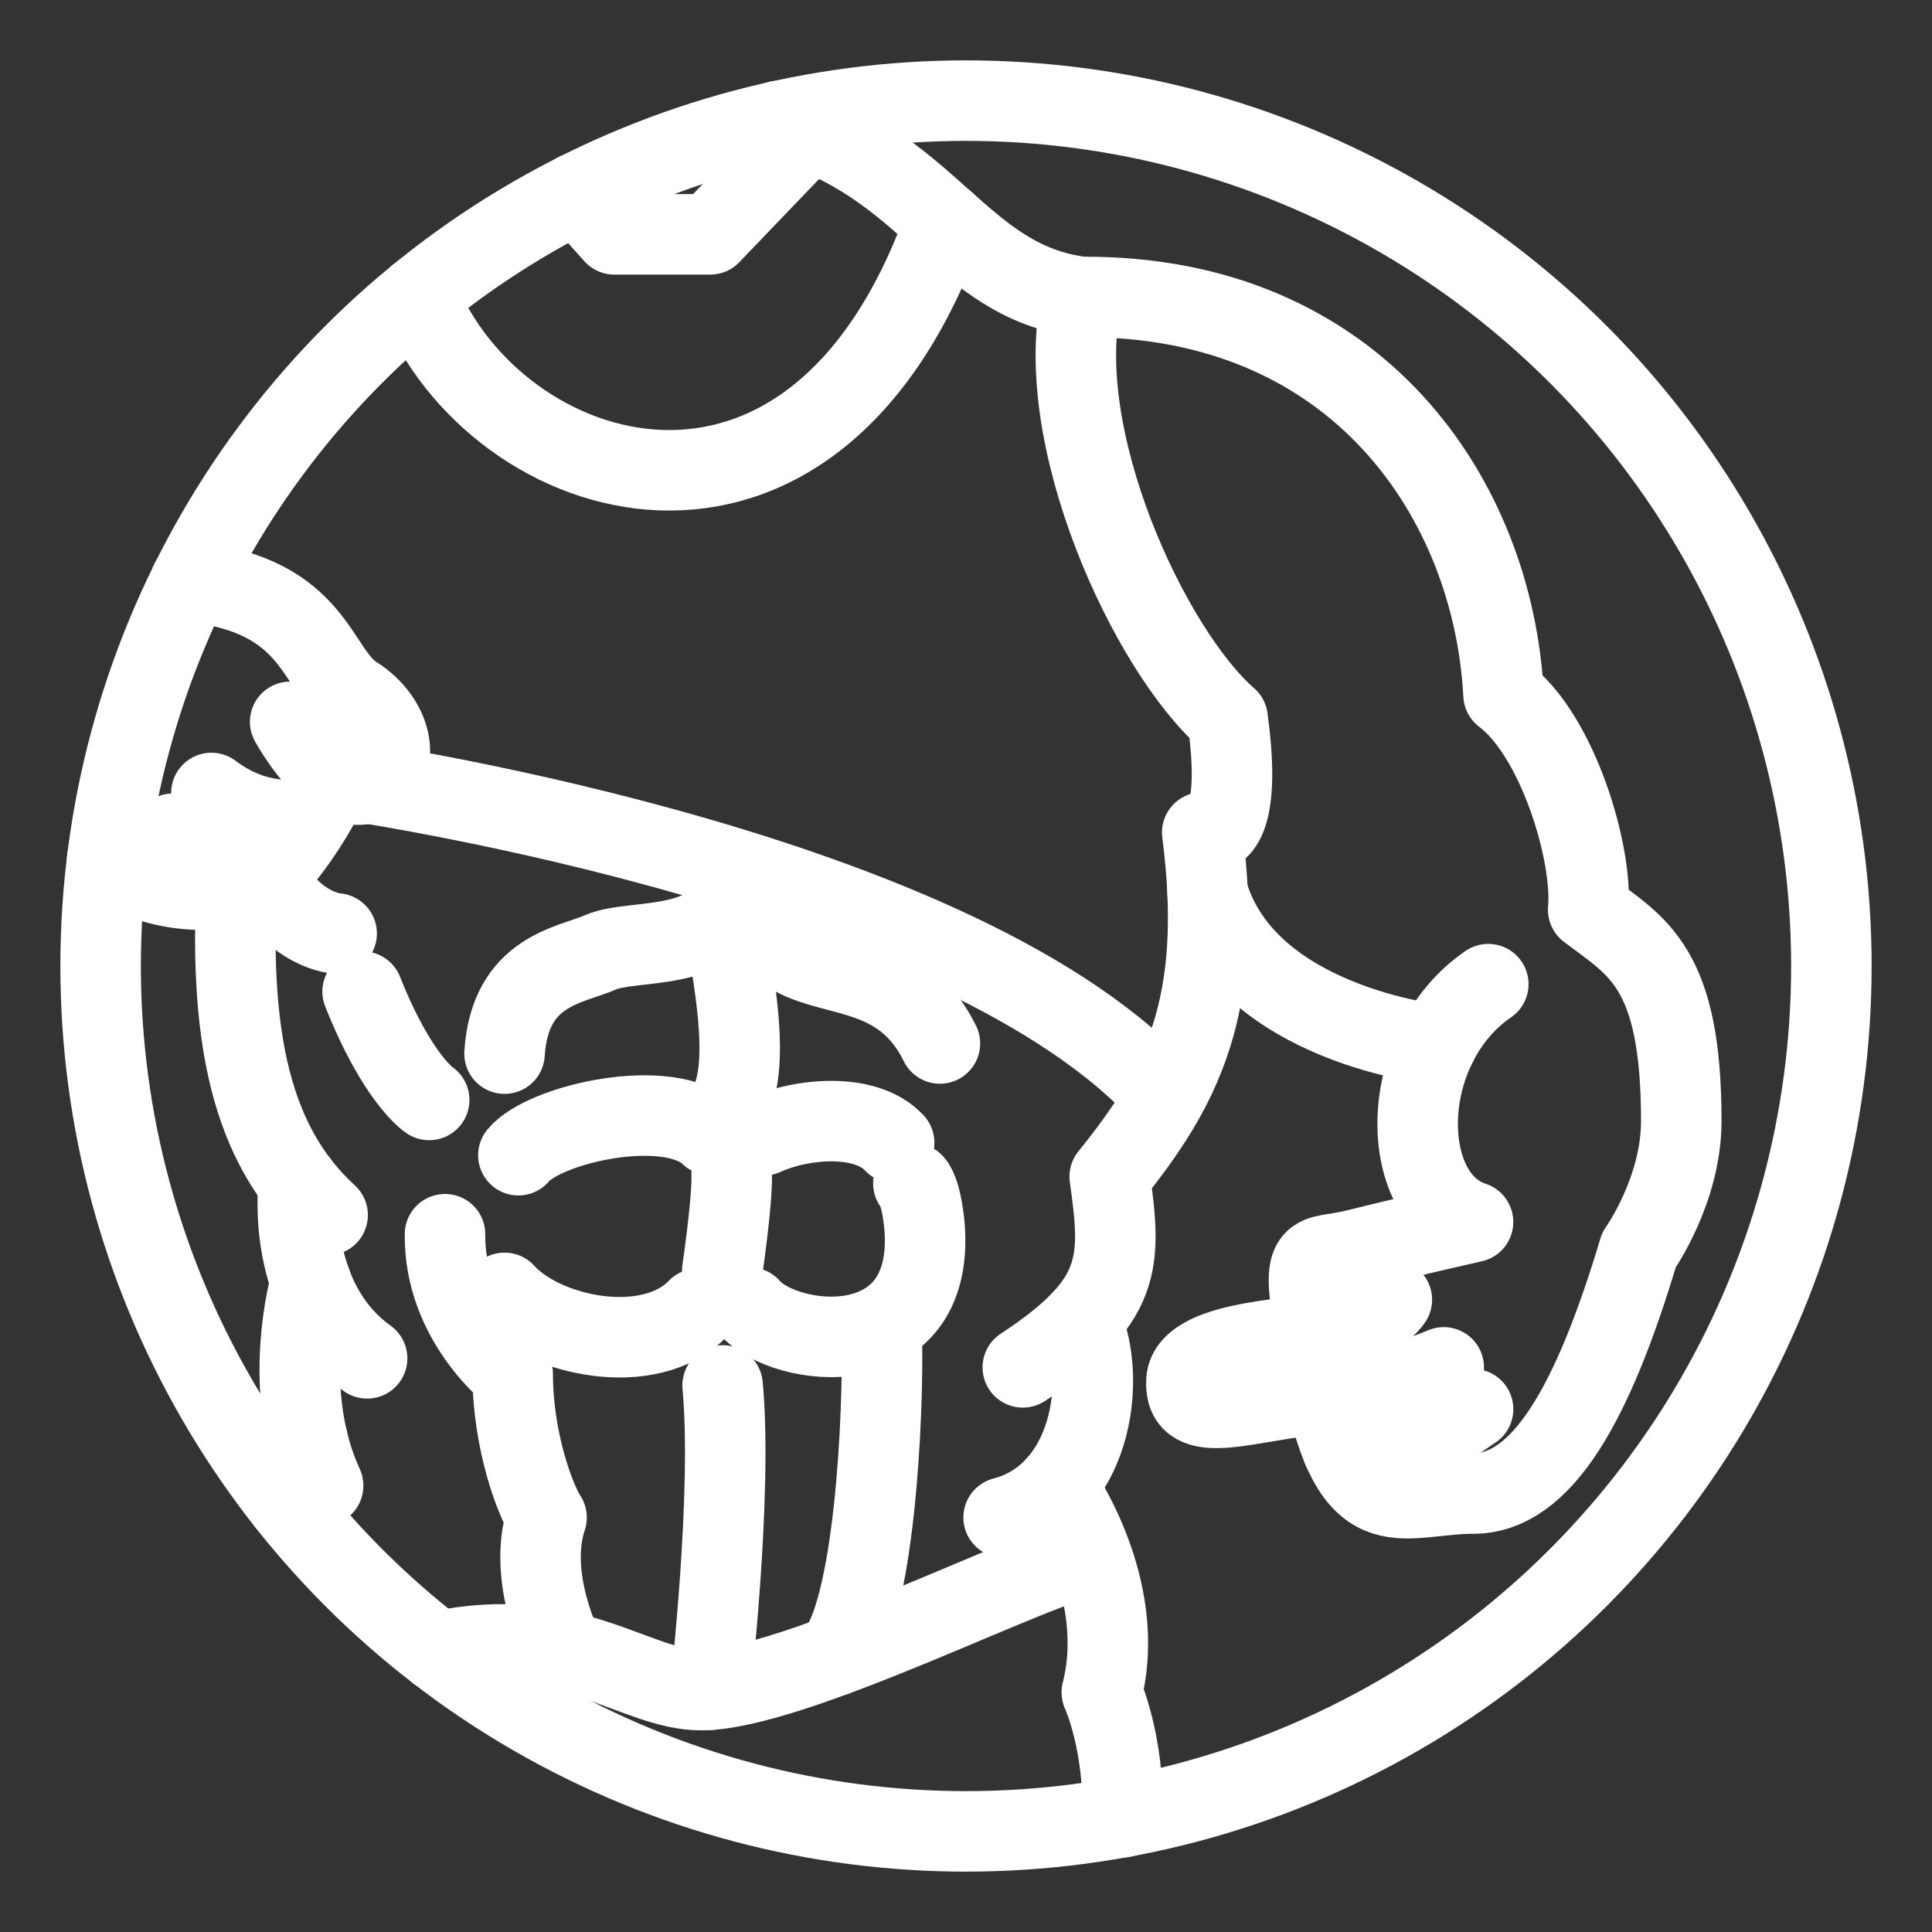 <?xml version="1.0" encoding="UTF-8"?><svg id="b" xmlns="http://www.w3.org/2000/svg" viewBox="0 0 48 48"><rect x="0" y="0" width="48" height="48" fill="#333333" stroke="none"/><defs><style>.c{stroke-width:2px;fill:none;stroke:#fff;stroke-linecap:round;stroke-linejoin:round;}</style></defs><circle class="c" cx="24" cy="24" r="21.5"/><path class="c" d="m24.935,37.701c2.159-.561,2.597-3.378,1.929-4.885"/><path class="c" d="m27.894,45.148c.04-1.896-.52-3.101-.52-3.101.673-2.635-1.131-5.136-1.131-5.136"/><path class="c" d="m27.07,38.682c-1.117.084-7.322,3.308-9.649,3.308-1.654,0-3.196-1.67-6.547-.961"/><path class="c" d="m21.907,33.075c.056,2.103-.187,7.022-1.173,8.067"/><path class="c" d="m17.953,34.421c.252,2.692-.307,7.559-.307,7.559"/><path class="c" d="m11.056,30.664c-.028,2.159,1.682,3.477,1.682,3.477,0,1.654.561,3.14.841,3.561-.505,1.514.434,3.328.434,3.328"/><path class="c" d="m5.869,22.168c-.14,3.561.336,6.252,2.271,8.019"/><path class="c" d="m9.121,33.748c-1.766-1.262-1.776-3.59-1.701-4.346"/><path class="c" d="m8.028,36.911c-1.093-2.378-.307-5.07-.307-5.07"/><path class="c" d="m7.134,37.334c-.031-.951.503-1.581.503-1.581"/><path class="c" d="m12.879,28.701c.645-.785,3.76-1.486,4.768-.505"/><path class="c" d="m12.535,32.121c.989,1.093,3.624,1.626,4.802.393"/><path class="c" d="m18.626,32.486c.869,1.009,4.598,1.458,4.346-1.991-.084-.925-.28-1.094-.28-1.094"/><path class="c" d="m18.972,28.208c.944-.433,2.542-.573,3.243.184"/><path class="c" d="m23.352,25.925c-.857-1.738-2.342-1.626-3.408-2.075s-1.71-1.682-1.71-1.682c-.421,1.514-2.531,1.149-3.298,1.486s-2.268.449-2.401,2.523"/><path class="c" d="m18.178,24c.252,1.589.28,2.626,0,3.327"/><path class="c" d="m18.178,29.149c.028.645-.234,2.425-.234,2.425"/><path class="c" d="m28.776,27.061c-5.341-5.636-20.516-7.738-20.516-7.738"/><path class="c" d="m25.411,33.972c2.467-1.626,2.467-2.579,2.159-4.738,1.766-2.187,2.86-4.206,2.299-8.551.589.14.925-.687.631-2.832-1.935-1.682-4.416-7.023-3.617-10.472-3.07-.379-3.77-3.361-7.542-4.372"/><path class="c" d="m10.388,7.358c1.902,4.773,9.811,7.367,13.09-1.837"/><polyline class="c" points="20.109 3.254 17.646 5.822 15.262 5.822 14.338 4.789"/><path class="c" d="m26.883,7.378c6.855-.042,10.22,5.047,10.472,9.883,1.346,1.009,2.229,3.953,2.103,5.341,1.22.925,2.313,1.419,2.313,5.251,0,1.73-1.051,3.202-1.051,3.202-1.135,3.785-2.397,6.052-4.122,6.052s-2.902.929-3.659-2.478c-1.879.126-3.533.883-3.463-.324.063-1.09,3.251-1.016,3.21-1.232-.409-2.174-.05-1.764.967-2.019,1.178-.294,2.944-.694,2.944-.694-1.893-.61-1.893-4.353.379-5.909"/><path class="c" d="m30.001,22.168c.961,3.294,5.689,3.785,5.689,3.785"/><path class="c" d="m32.939,34.631c1.135.112,2.93-.659,2.93-.659"/><path class="c" d="m33.361,36.015c1.99.074,3.195-1.005,3.237-1.005"/><path class="c" d="m32.626,33.075c1.393.056,1.954-.785,1.954-.785"/><path class="c" d="m4.732,14.45c3.155.344,3.099,2.223,4.081,2.839s1.206,1.838.308,2.167-1.912-1.522-1.912-1.522"/><path class="c" d="m2.661,21.357c1.329,1.007,3.522.983,4.332,0s1.266-2.035,1.266-2.035"/><path class="c" d="m5.252,19.701c1.149.869,2.195.643,2.195.643"/><path class="c" d="m4.299,20.713c.589.81,1.834,1.21,1.834,1.21"/><path class="c" d="m9.009,24.636c.869,2.187,1.654,2.692,1.654,2.692"/><path class="c" d="m6.556,21.724c.771,1.425,1.808,1.468,1.808,1.468"/></svg>
